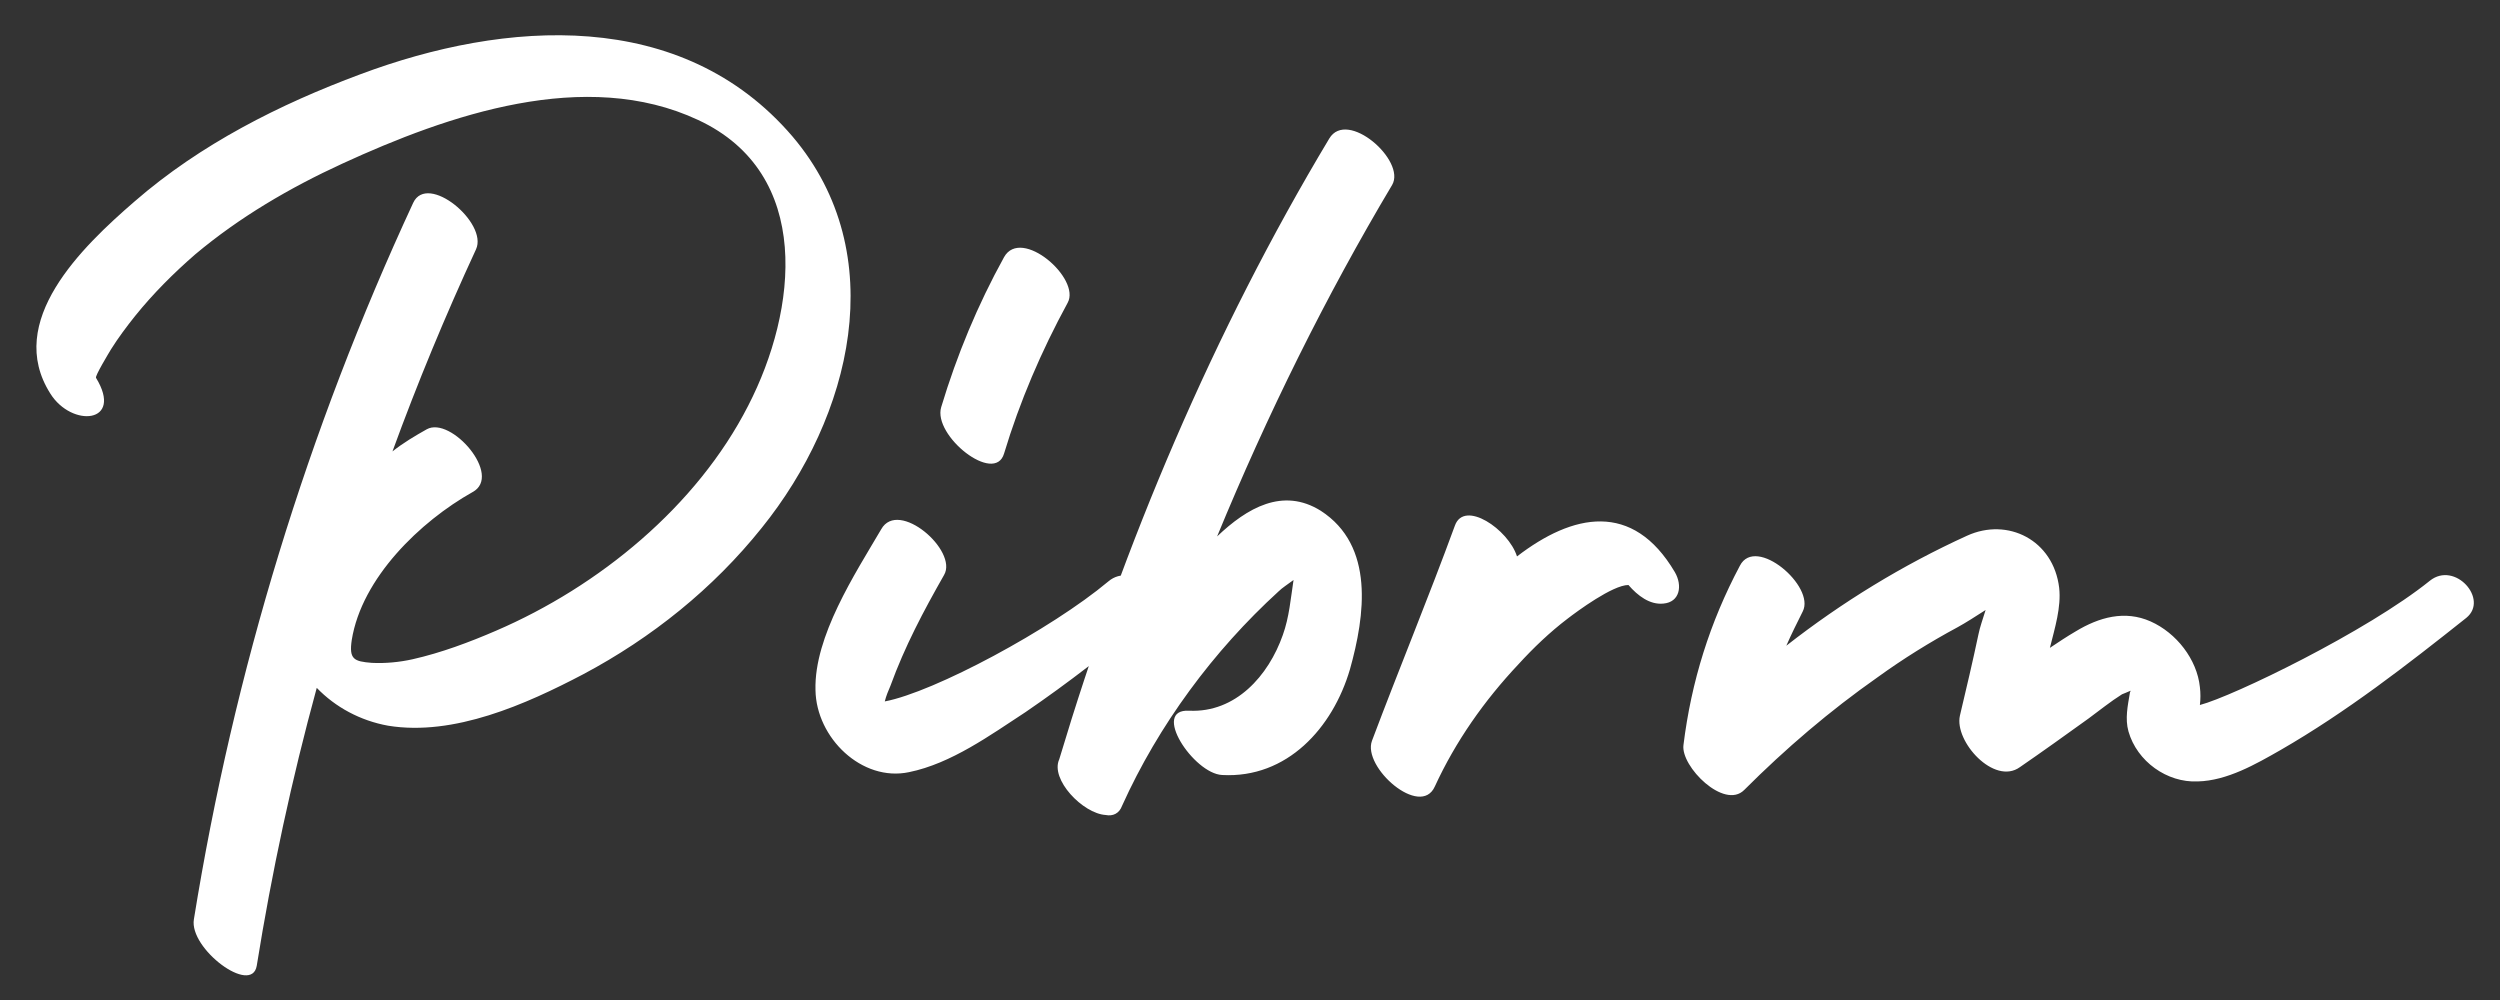 <svg width="140" height="56" viewBox="0 0 140 56" fill="none" xmlns="http://www.w3.org/2000/svg">
<rect x="0" y="0" width="140" height="56" fill="#333333" stroke="none"/>
<path d="M44.378 7.64C49.978 14.24 47.658 23.36 42.658 29.56C39.938 32.96 36.498 35.72 32.658 37.76C29.458 39.44 25.418 41.24 21.738 40.64C20.178 40.36 18.778 39.6 17.738 38.52C16.338 43.64 15.218 48.84 14.378 54.08C14.098 55.76 10.578 53.12 10.858 51.48C13.098 37.6 17.218 24.12 23.138 11.36C23.938 9.64 27.338 12.48 26.658 13.96C24.938 17.68 23.378 21.44 21.978 25.28C22.578 24.8 23.258 24.4 23.898 24.04C25.258 23.28 28.178 26.64 26.458 27.56C23.538 29.2 20.258 32.36 19.698 35.84C19.538 36.92 19.818 37.04 20.818 37.12C21.578 37.16 22.378 37.08 23.098 36.92C24.698 36.56 26.298 35.96 27.778 35.32C33.538 32.84 39.018 28.36 41.898 22.72C44.658 17.36 45.538 9.72 39.098 6.72C32.778 3.76 25.098 6.44 19.178 9.16C16.218 10.52 13.418 12.16 10.938 14.24C9.738 15.28 8.578 16.44 7.578 17.68C7.098 18.28 6.618 18.92 6.218 19.56C6.098 19.76 5.298 21.08 5.378 21.16C6.938 23.72 4.018 23.96 2.818 22.04C0.258 18 4.578 13.84 7.538 11.28C11.218 8.08 15.658 5.84 20.178 4.16C28.298 1.12 38.178 0.4 44.378 7.64ZM62.067 32.56C63.427 31.4 65.627 33.48 64.347 34.56C62.147 36.44 59.827 38.24 57.427 39.88C55.467 41.16 53.267 42.76 50.907 43.24C48.267 43.8 45.707 41.32 45.667 38.64C45.587 35.64 47.867 32.16 49.347 29.64C50.307 27.92 53.667 30.84 52.867 32.2C51.707 34.24 50.667 36.2 49.867 38.4C49.747 38.68 49.627 38.96 49.547 39.28C52.307 38.76 58.867 35.24 62.067 32.56ZM56.227 25.4C55.707 27.16 52.227 24.4 52.707 22.8C53.587 19.88 54.747 17.08 56.227 14.4C57.187 12.68 60.547 15.6 59.787 16.96C58.307 19.68 57.107 22.48 56.227 25.4ZM74.438 7.76C75.438 6.08 78.758 9 77.958 10.36C74.238 16.6 70.958 23.24 68.158 30.04C69.838 28.44 71.838 27.28 73.958 28.6C76.998 30.56 76.438 34.48 75.598 37.48C74.638 40.76 72.078 43.6 68.438 43.4C66.838 43.32 64.438 39.68 66.598 39.8C69.198 39.92 71.038 37.84 71.838 35.56C72.198 34.56 72.278 33.52 72.438 32.48C72.118 32.72 71.798 32.92 71.598 33.12C67.958 36.44 64.878 40.6 62.838 45.12C62.678 45.56 62.318 45.72 61.918 45.64C60.638 45.56 58.798 43.64 59.318 42.52C62.918 30.48 67.958 18.56 74.438 7.76ZM93.792 32.04C94.232 32.8 94.072 33.72 93.152 33.8C92.392 33.88 91.712 33.36 91.192 32.76C90.312 32.76 88.312 34.24 87.792 34.64C86.792 35.4 85.872 36.28 85.032 37.2C83.112 39.24 81.512 41.52 80.352 44.04C79.552 45.84 76.272 42.96 76.832 41.48C78.352 37.44 79.992 33.48 81.472 29.44C81.992 27.96 84.472 29.64 84.952 31.16C88.072 28.76 91.432 28.04 93.792 32.04ZM136.074 32.52C137.474 31.4 139.394 33.56 138.114 34.6C134.794 37.24 131.394 39.88 127.714 42C126.314 42.8 124.714 43.72 123.074 43.76C121.354 43.84 119.674 42.64 119.194 40.96C118.994 40.24 119.154 39.52 119.274 38.8C119.274 38.76 119.314 38.72 119.314 38.68C119.114 38.76 118.954 38.84 118.834 38.88C118.194 39.28 117.554 39.8 116.954 40.24C115.674 41.16 114.394 42.08 113.114 42.96C111.674 44 109.434 41.52 109.754 40.08C110.114 38.56 110.474 37.04 110.794 35.52C110.874 35.12 111.034 34.68 111.194 34.16C110.634 34.52 110.074 34.88 109.634 35.12C108.074 35.96 106.594 36.88 105.154 37.92C102.474 39.8 99.994 41.92 97.674 44.24C96.554 45.36 94.114 42.92 94.274 41.72C94.714 38.16 95.754 34.84 97.434 31.68C98.314 29.96 101.674 32.84 100.954 34.24C100.634 34.88 100.314 35.52 100.034 36.16C103.154 33.72 106.554 31.64 110.154 30C112.434 28.96 114.994 30.24 115.314 32.92C115.434 34 115.074 35.16 114.794 36.28C115.274 35.96 115.754 35.64 116.234 35.36C117.554 34.56 118.994 34.16 120.434 34.8C121.874 35.44 123.034 36.92 123.194 38.48C123.234 38.8 123.234 39.16 123.194 39.48C125.034 39 132.554 35.36 136.074 32.52Z" fill="white"/>
</svg>
